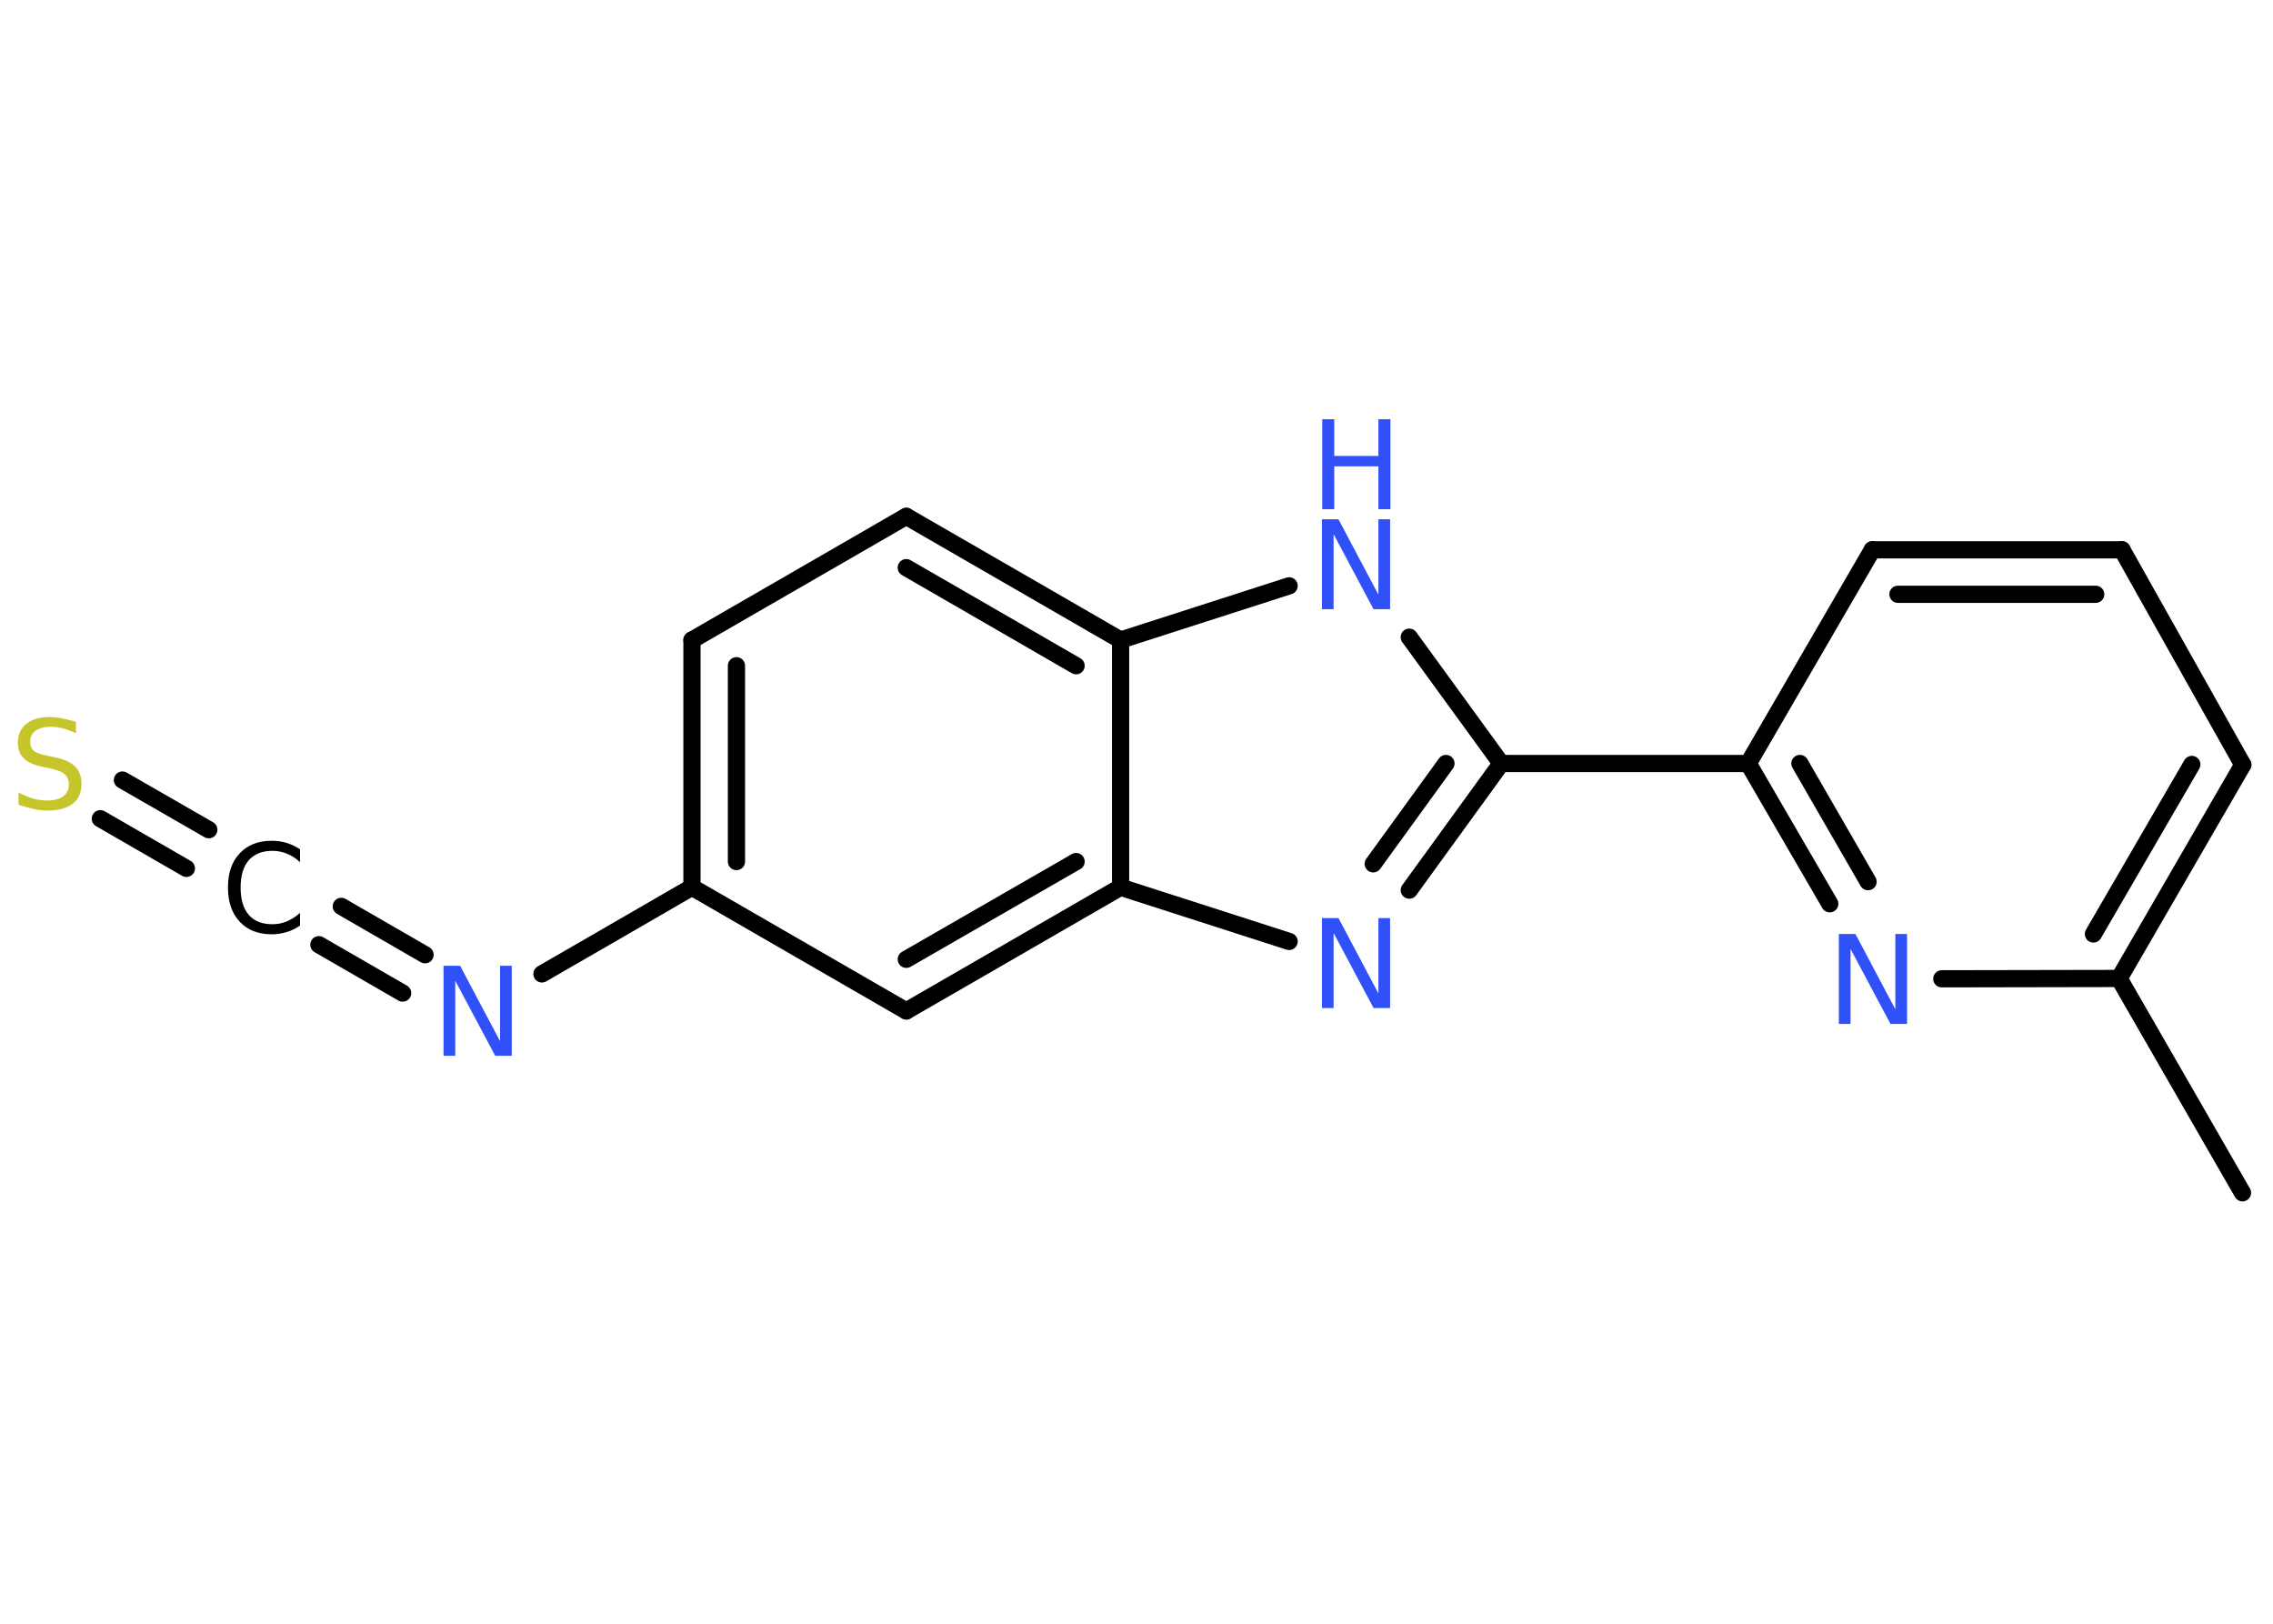 <?xml version='1.0' encoding='UTF-8'?>
<!DOCTYPE svg PUBLIC "-//W3C//DTD SVG 1.1//EN" "http://www.w3.org/Graphics/SVG/1.1/DTD/svg11.dtd">
<svg version='1.2' xmlns='http://www.w3.org/2000/svg' xmlns:xlink='http://www.w3.org/1999/xlink' width='70.0mm' height='50.0mm' viewBox='0 0 70.0 50.0'>
  <desc>Generated by the Chemistry Development Kit (http://github.com/cdk)</desc>
  <g stroke-linecap='round' stroke-linejoin='round' stroke='#000000' stroke-width='.53' fill='#3050F8'>
    <rect x='.0' y='.0' width='70.0' height='50.0' fill='#FFFFFF' stroke='none'/>
    <g id='mol1' class='mol'>
      <line id='mol1bnd1' class='bond' x1='69.06' y1='36.73' x2='65.26' y2='30.13'/>
      <g id='mol1bnd2' class='bond'>
        <line x1='65.26' y1='30.13' x2='69.07' y2='23.55'/>
        <line x1='64.47' y1='28.76' x2='67.5' y2='23.54'/>
      </g>
      <line id='mol1bnd3' class='bond' x1='69.07' y1='23.55' x2='65.35' y2='16.93'/>
      <g id='mol1bnd4' class='bond'>
        <line x1='65.35' y1='16.93' x2='57.66' y2='16.93'/>
        <line x1='64.54' y1='18.3' x2='58.45' y2='18.3'/>
      </g>
      <line id='mol1bnd5' class='bond' x1='57.66' y1='16.93' x2='53.84' y2='23.51'/>
      <line id='mol1bnd6' class='bond' x1='53.84' y1='23.51' x2='46.23' y2='23.51'/>
      <g id='mol1bnd7' class='bond'>
        <line x1='43.4' y1='27.41' x2='46.23' y2='23.51'/>
        <line x1='42.29' y1='26.6' x2='44.53' y2='23.51'/>
      </g>
      <line id='mol1bnd8' class='bond' x1='39.7' y1='28.99' x2='34.51' y2='27.32'/>
      <g id='mol1bnd9' class='bond'>
        <line x1='27.91' y1='31.13' x2='34.51' y2='27.32'/>
        <line x1='27.91' y1='29.54' x2='33.14' y2='26.53'/>
      </g>
      <line id='mol1bnd10' class='bond' x1='27.91' y1='31.13' x2='21.31' y2='27.32'/>
      <line id='mol1bnd11' class='bond' x1='21.31' y1='27.32' x2='16.69' y2='29.99'/>
      <g id='mol1bnd12' class='bond'>
        <line x1='12.4' y1='30.58' x2='9.82' y2='29.09'/>
        <line x1='13.09' y1='29.4' x2='10.51' y2='27.91'/>
      </g>
      <g id='mol1bnd13' class='bond'>
        <line x1='5.74' y1='26.74' x2='3.09' y2='25.21'/>
        <line x1='6.43' y1='25.55' x2='3.77' y2='24.02'/>
      </g>
      <g id='mol1bnd14' class='bond'>
        <line x1='21.31' y1='19.71' x2='21.31' y2='27.32'/>
        <line x1='22.68' y1='20.5' x2='22.68' y2='26.53'/>
      </g>
      <line id='mol1bnd15' class='bond' x1='21.31' y1='19.71' x2='27.91' y2='15.9'/>
      <g id='mol1bnd16' class='bond'>
        <line x1='34.51' y1='19.71' x2='27.91' y2='15.9'/>
        <line x1='33.14' y1='20.5' x2='27.91' y2='17.48'/>
      </g>
      <line id='mol1bnd17' class='bond' x1='34.51' y1='27.32' x2='34.51' y2='19.71'/>
      <line id='mol1bnd18' class='bond' x1='34.51' y1='19.71' x2='39.7' y2='18.04'/>
      <line id='mol1bnd19' class='bond' x1='46.23' y1='23.51' x2='43.4' y2='19.62'/>
      <g id='mol1bnd20' class='bond'>
        <line x1='53.84' y1='23.51' x2='56.35' y2='27.83'/>
        <line x1='55.43' y1='23.51' x2='57.53' y2='27.15'/>
      </g>
      <line id='mol1bnd21' class='bond' x1='65.26' y1='30.13' x2='59.8' y2='30.14'/>
      <path id='mol1atm8' class='atom' d='M40.72 28.27h.5l1.23 2.32v-2.32h.36v2.77h-.51l-1.23 -2.31v2.31h-.36v-2.77z' stroke='none'/>
      <path id='mol1atm12' class='atom' d='M13.67 29.74h.5l1.23 2.32v-2.32h.36v2.77h-.51l-1.23 -2.31v2.31h-.36v-2.77z' stroke='none'/>
      <path id='mol1atm13' class='atom' d='M9.24 26.15v.4q-.19 -.18 -.4 -.26q-.21 -.09 -.45 -.09q-.47 .0 -.73 .29q-.25 .29 -.25 .84q.0 .55 .25 .84q.25 .29 .73 .29q.24 .0 .45 -.09q.21 -.09 .4 -.26v.39q-.2 .14 -.41 .2q-.22 .07 -.46 .07q-.63 .0 -.99 -.39q-.36 -.39 -.36 -1.05q.0 -.67 .36 -1.05q.36 -.39 .99 -.39q.25 .0 .47 .07q.22 .07 .41 .2z' stroke='none' fill='#000000'/>
      <path id='mol1atm14' class='atom' d='M2.34 22.22v.36q-.21 -.1 -.4 -.15q-.19 -.05 -.37 -.05q-.31 .0 -.47 .12q-.17 .12 -.17 .34q.0 .18 .11 .28q.11 .09 .42 .15l.23 .05q.41 .08 .62 .28q.2 .2 .2 .54q.0 .4 -.27 .61q-.27 .21 -.79 .21q-.2 .0 -.42 -.05q-.22 -.05 -.46 -.13v-.38q.23 .13 .45 .19q.22 .06 .43 .06q.32 .0 .5 -.13q.17 -.13 .17 -.36q.0 -.21 -.13 -.32q-.13 -.11 -.41 -.17l-.23 -.05q-.42 -.08 -.61 -.26q-.19 -.18 -.19 -.49q.0 -.37 .26 -.58q.26 -.21 .71 -.21q.19 .0 .39 .04q.2 .04 .41 .1z' stroke='none' fill='#C6C62C'/>
      <g id='mol1atm18' class='atom'>
        <path d='M40.72 15.99h.5l1.23 2.32v-2.32h.36v2.77h-.51l-1.23 -2.31v2.31h-.36v-2.77z' stroke='none'/>
        <path d='M40.72 12.91h.37v1.13h1.36v-1.13h.37v2.77h-.37v-1.32h-1.36v1.32h-.37v-2.77z' stroke='none'/>
      </g>
      <path id='mol1atm19' class='atom' d='M56.64 28.76h.5l1.23 2.32v-2.32h.36v2.77h-.51l-1.23 -2.31v2.31h-.36v-2.77z' stroke='none'/>
    </g>
  </g>
</svg>
